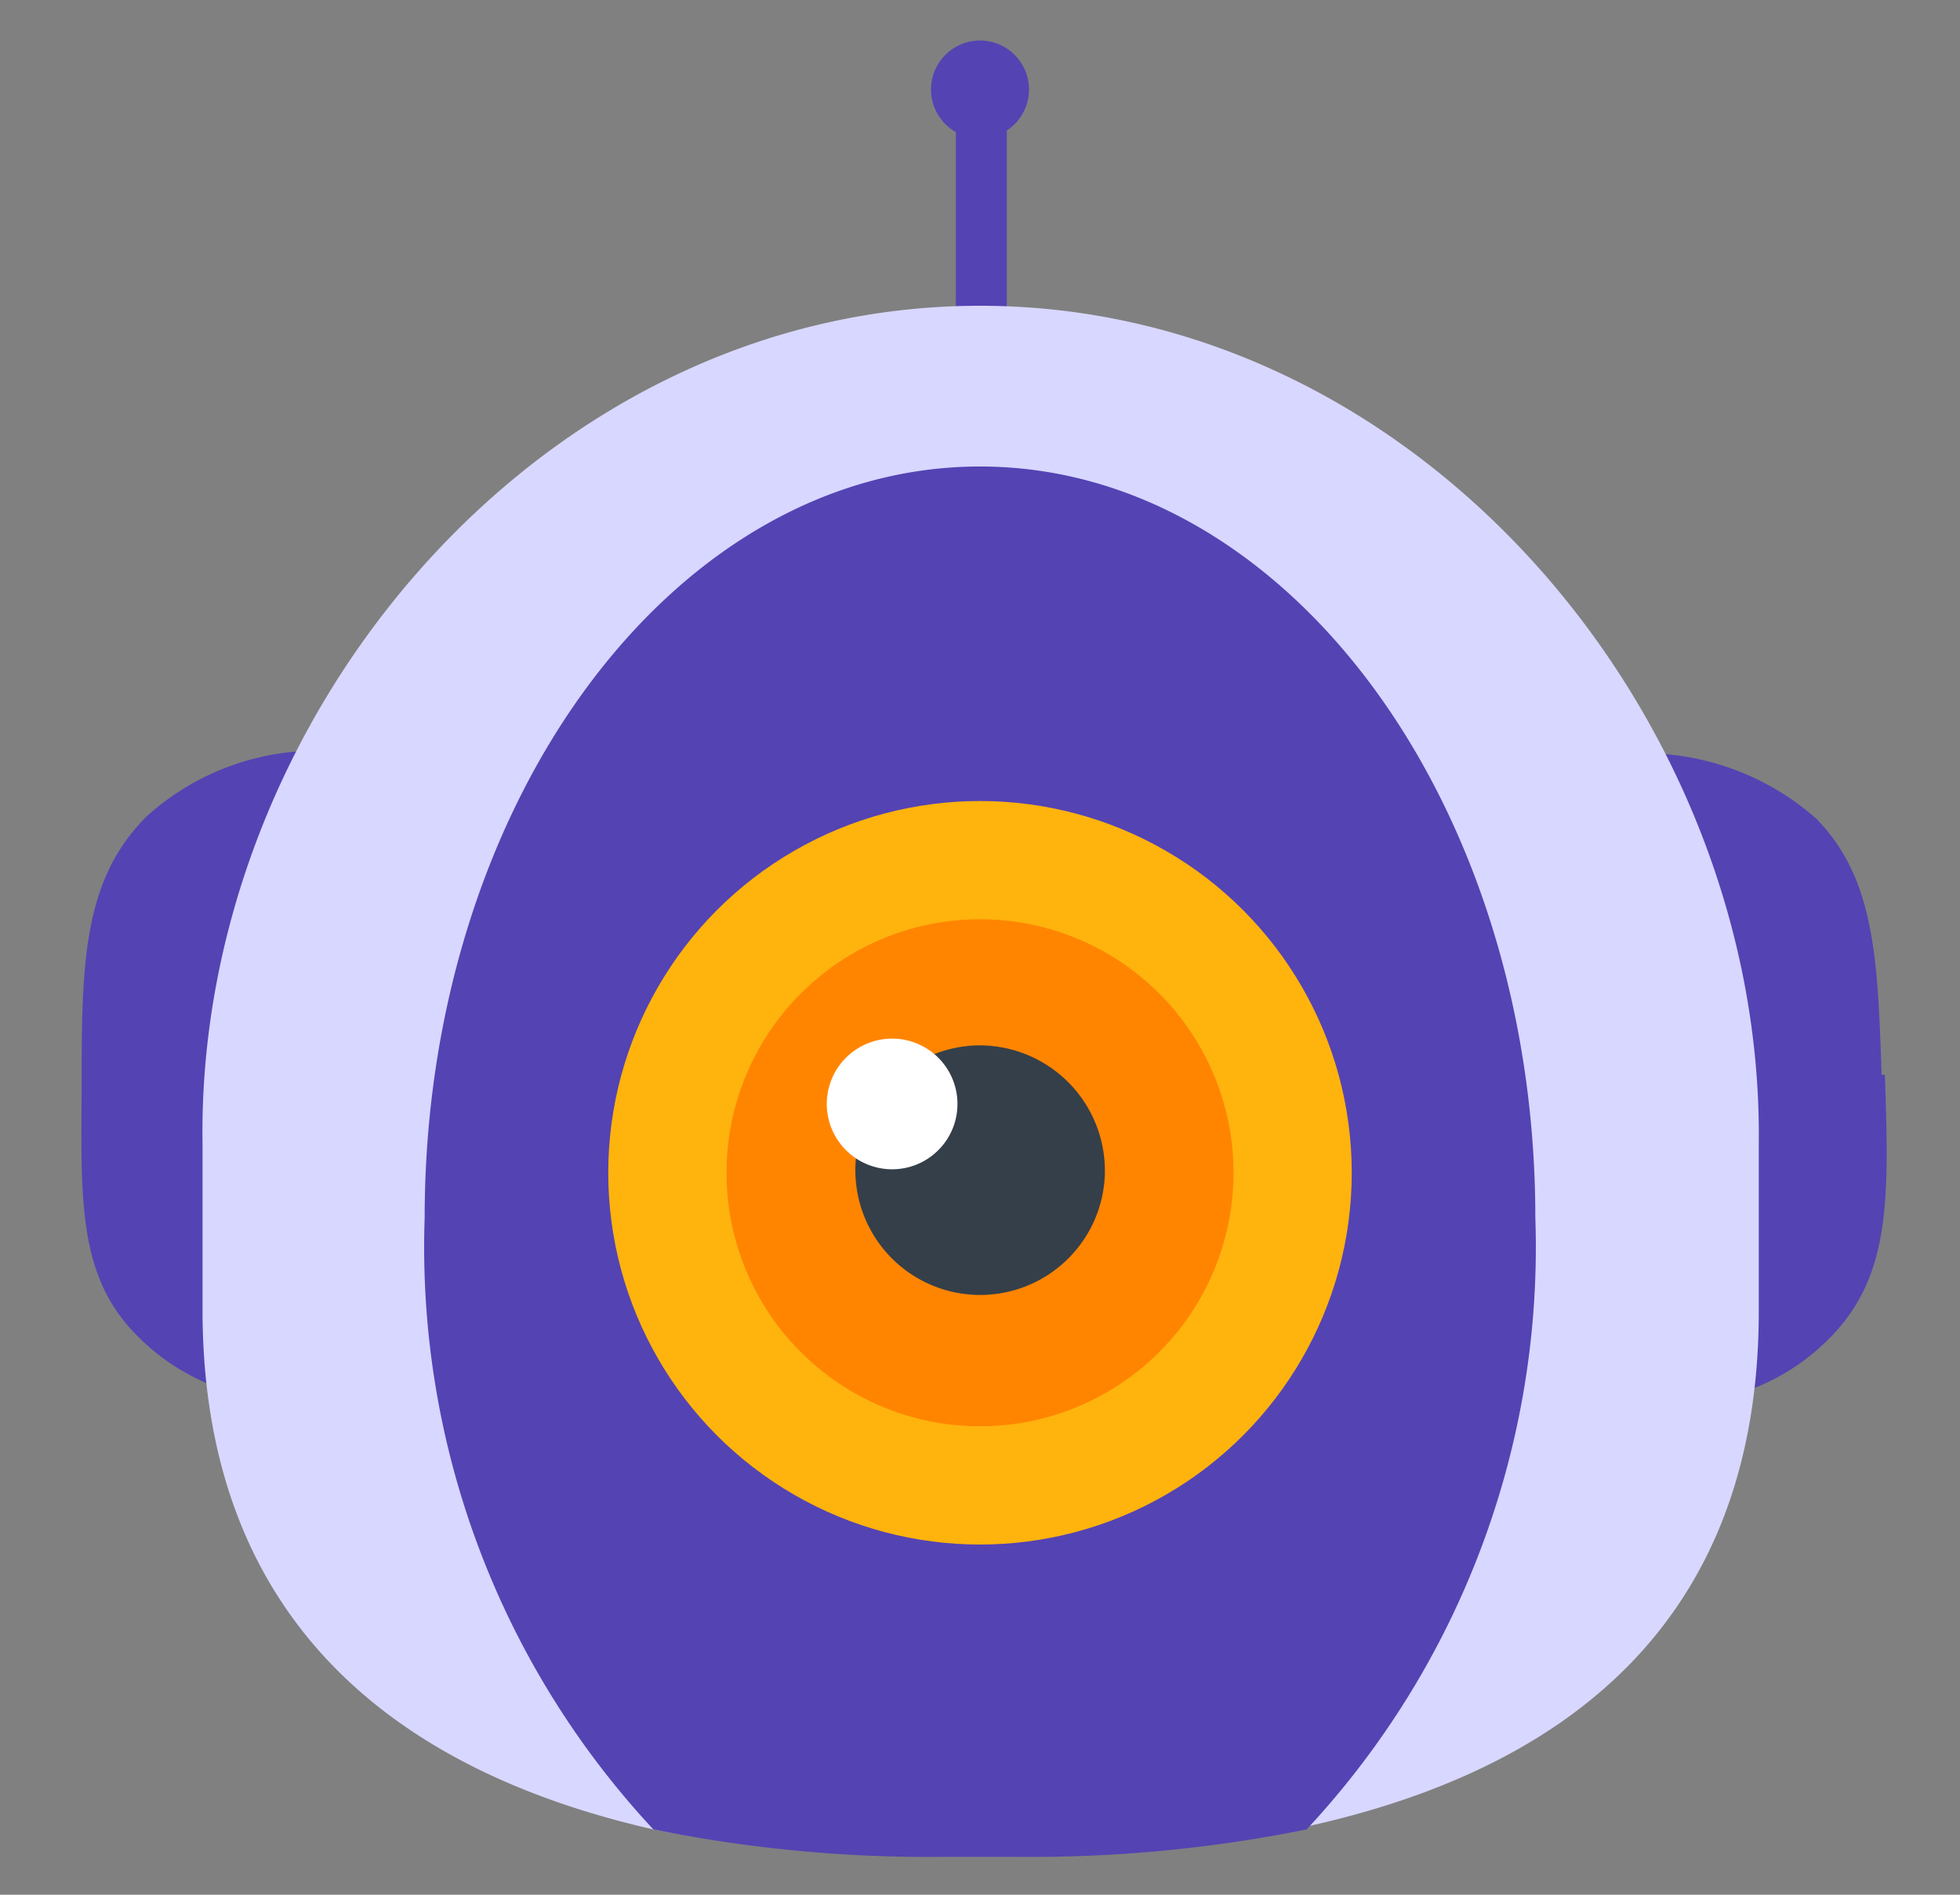 <svg xmlns="http://www.w3.org/2000/svg" viewBox="0 0 30 29"><rect x="0" y="0" width="30" height="29" fill="#808080" stroke="none"/><defs><style>.cls-1{fill:#5443b3;}.cls-2{fill:#d8d7ff;}.cls-3{fill:#ffb30d;}.cls-4{fill:#ff8500;}.cls-5{fill:#353f49;}.cls-6{fill:#fff;}</style></defs><g id="evils"><path class="cls-1" d="M15.41,6V1.84a.39.39,0,0,0-.34-.4.39.39,0,0,0-.44.39V6a.39.39,0,0,0,.44.39A.39.39,0,0,0,15.41,6Z"/><circle class="cls-1" cx="15" cy="1.37" r="0.75"/><path class="cls-1" d="M28.8,16.45c-.06-1.77-.1-3-1-3.92a4,4,0,0,0-2.54-1,12.57,12.57,0,0,1,1.28,5.58v2.47a10.87,10.87,0,0,1-.15,1.81,3.34,3.34,0,0,0,1.7-1c.86-.94.82-2.13.76-3.94Z"/><path class="cls-1" d="M3.51,19.54V17.07a12.57,12.57,0,0,1,1.28-5.58,3.9,3.9,0,0,0-2.54,1c-.94.93-1,2.15-1,3.92s-.1,3,.76,3.94a3.34,3.34,0,0,0,1.7,1,10.87,10.87,0,0,1-.15-1.81Z"/><path class="cls-2" d="M26.92,17.51v2.56c0,4.69-2.87,7-6.94,7.89a21.24,21.24,0,0,1-4.41.42H14.45A21.24,21.24,0,0,1,10,28h0C6,27.09,3.11,24.76,3.1,20.07V17.51C3,11,8.26,4.68,15,4.68S27,11,26.92,17.51Z"/><path class="cls-1" d="M23.5,18.64A13.07,13.07,0,0,1,20,28a21.24,21.24,0,0,1-4.41.42H14.45A21.24,21.24,0,0,1,10,28h0A13.07,13.07,0,0,1,6.5,18.64c0-6.35,3.81-11.5,8.5-11.5S23.5,12.29,23.5,18.64Z"/><circle class="cls-3" cx="15" cy="17.95" r="5.69"/><path class="cls-4" d="M18.88,18A3.88,3.88,0,1,1,15,14.07,3.88,3.88,0,0,1,18.88,18Z"/><path class="cls-5" d="M16.91,18A1.91,1.91,0,1,1,15,16,1.92,1.92,0,0,1,16.91,18Z"/><path class="cls-6" d="M14.61,16.6a1,1,0,1,1-1.91,0,1,1,0,0,1,1.91,0Z"/></g></svg>